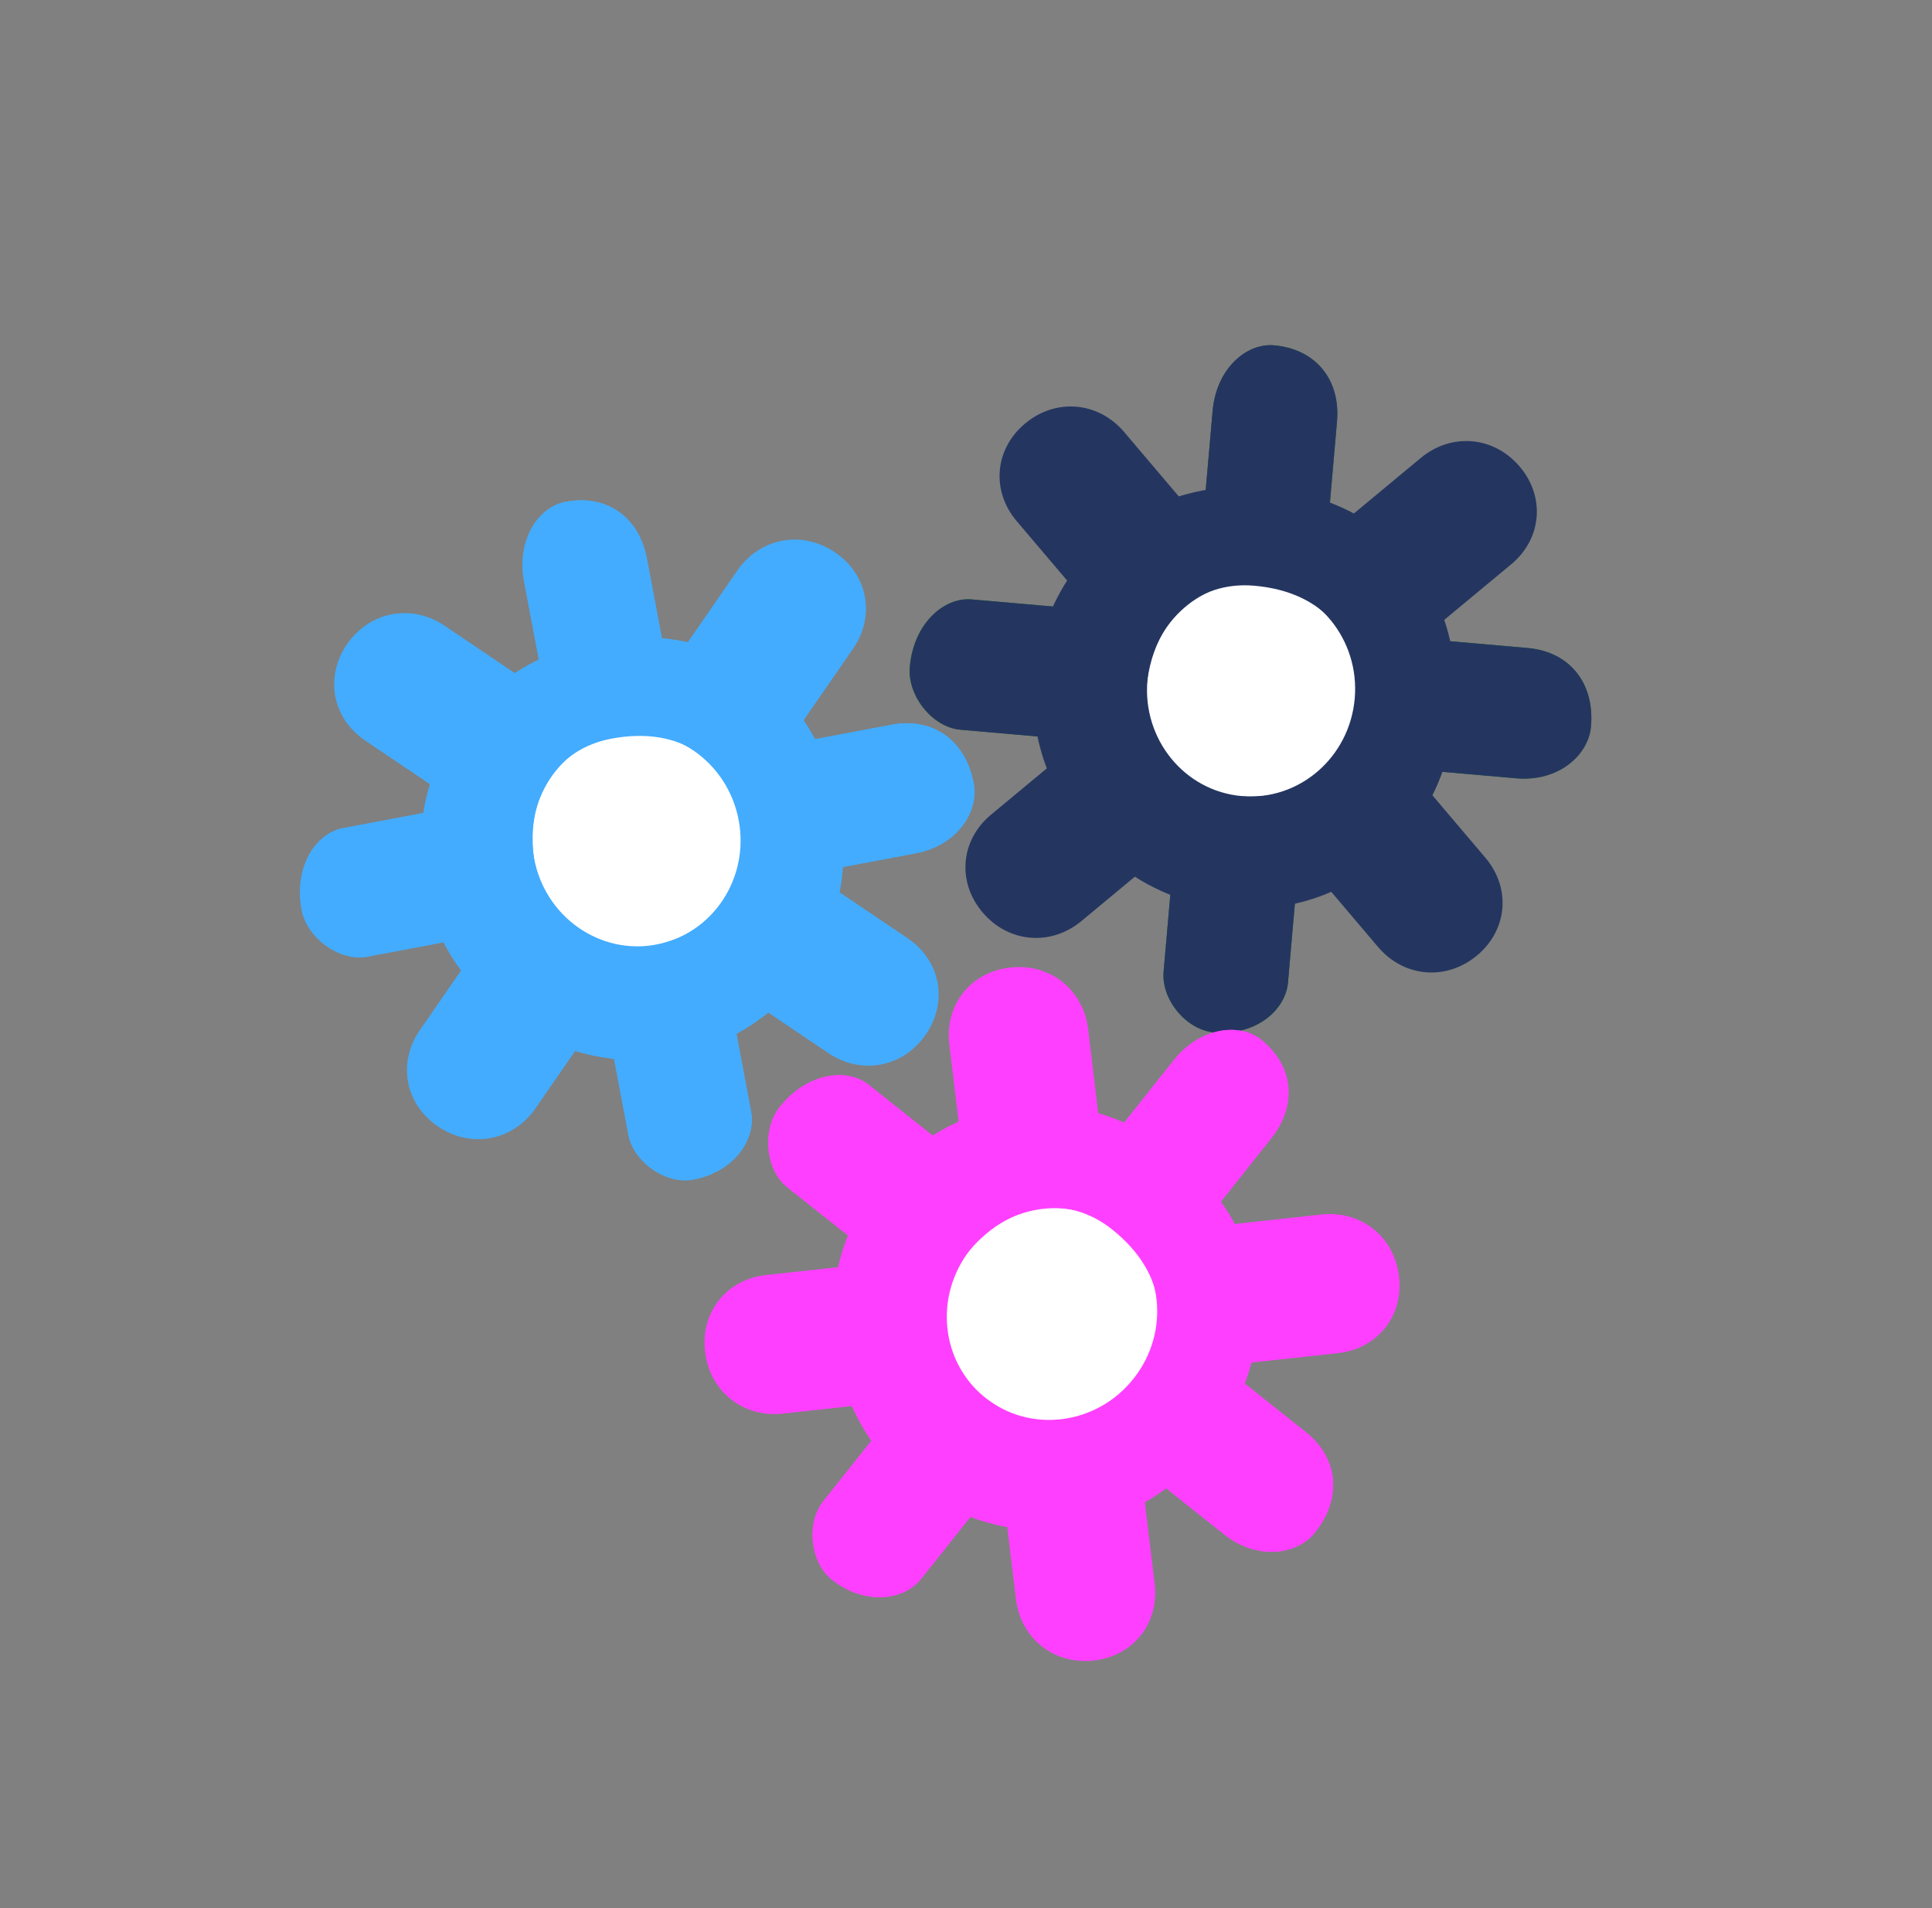 <svg width="325" height="321" xmlns="http://www.w3.org/2000/svg" xmlns:xlink="http://www.w3.org/1999/xlink" xml:space="preserve" overflow="hidden"><rect width="100%" height="100%" fill="#808080" stroke="none"/><g transform="translate(-3492 -1915)"><g><path d="M3715.86 1998.02C3715.86 1998.02 3713.53 1997.82 3711.21 1997.61 3694.93 1996.19 3694.93 1996.19 3694.93 1996.19 3692.93 2019.11 3692.93 2019.11 3692.93 2019.11 3713.85 2020.94 3713.85 2020.94 3713.85 2020.94 3715.86 1998.02 3715.86 1998.02 3715.86 1998.02" fill="#196B24" fill-rule="evenodd" fill-opacity="1"/><path d="M3706.32 1973.09C3701.67 1972.68 3696.6 1977.06 3695.98 1984.23 3694.93 1996.19 3694.93 1996.19 3694.93 1996.19 3711.21 1997.61 3711.21 1997.61 3711.21 1997.61 3713.53 1997.82 3715.86 1998.02 3715.86 1998.02 3716.9 1986.06 3716.9 1986.06 3716.9 1986.06 3717.53 1978.89 3713.3 1973.7 3706.32 1973.09" fill="#196B24" fill-rule="evenodd" fill-opacity="1"/><path d="M3711.33 2049.83C3690.4 2048 3690.4 2048 3690.4 2048 3687.74 2078.48 3687.74 2078.48 3687.74 2078.48 3687.33 2083.17 3691.57 2088.27 3696.22 2088.67 3703.19 2089.28 3708.25 2085 3708.66 2080.31 3711.33 2049.83 3711.33 2049.83 3711.33 2049.83" fill="#196B24" fill-rule="evenodd" fill-opacity="1"/><path d="M3691.01 2041.03 3711.94 2042.86 3711.33 2049.83 3690.4 2048Z" fill="#196B24" fill-rule="nonzero" fill-opacity="1"/><path d="M3691.01 2041.03 3711.94 2042.86 3711.33 2049.83 3690.4 2048Z" fill="#196B24" fill-rule="nonzero" fill-opacity="1"/><path d="M3692.87 2019.1C3655.45 2015.83 3655.45 2015.83 3655.45 2015.83 3650.77 2015.42 3645.67 2019.89 3645.03 2027.19 3644.61 2032.06 3648.86 2037.34 3653.53 2037.75 3690.95 2041.02 3690.95 2041.02 3690.95 2041.02 3692.87 2019.1 3692.87 2019.1 3692.87 2019.1M3748.99 2024.01C3713.91 2020.94 3713.91 2020.94 3713.91 2020.94 3712 2042.86 3712 2042.86 3712 2042.86 3747.07 2045.93 3747.07 2045.93 3747.07 2045.93 3754.09 2046.54 3759.19 2042.08 3759.62 2037.21 3760.26 2029.9 3756.01 2024.62 3748.99 2024.01" fill="#196B24" fill-rule="evenodd" fill-opacity="1"/><path d="M3692.93 2019.11 3713.85 2020.94 3711.94 2042.86 3691.01 2041.03Z" fill="#196B24" fill-rule="nonzero" fill-opacity="1"/><path d="M3692.93 2019.11 3713.85 2020.94 3711.94 2042.86 3691.01 2041.03Z" fill="#196B24" fill-rule="nonzero" fill-opacity="1"/><path d="M3687.74 2078.43C3695.99 1984.07 3695.99 1984.07 3695.99 1984.07 3696.61 1977 3701.67 1972.68 3706.32 1973.09 3713.3 1973.7 3717.53 1978.82 3716.91 1985.9 3708.67 2080.25 3708.67 2080.25 3708.67 2080.25 3708.25 2084.97 3703.19 2089.28 3696.22 2088.67 3691.57 2088.27 3687.33 2083.14 3687.74 2078.43Z" fill="#243660" fill-rule="evenodd" fill-opacity="1"/><path d="M3655.47 2015.84C3749.01 2024.01 3749.01 2024.01 3749.01 2024.01 3756.03 2024.63 3760.28 2029.91 3759.64 2037.21 3759.22 2042.08 3754.11 2046.55 3747.1 2045.93 3653.56 2037.76 3653.56 2037.76 3653.56 2037.76 3648.88 2037.35 3644.63 2032.07 3645.06 2027.2 3645.69 2019.89 3650.8 2015.43 3655.47 2015.84Z" fill="#243660" fill-rule="evenodd" fill-opacity="1"/><path d="M3658.73 2052.03C3731.01 1992.03 3731.01 1992.03 3731.01 1992.03 3736.17 1987.75 3743.3 1988.37 3747.64 1993.49 3751.98 1998.6 3751.37 2005.66 3746.2 2009.94 3673.92 2069.94 3673.92 2069.94 3673.92 2069.94 3668.76 2074.23 3661.63 2073.6 3657.29 2068.49 3652.95 2063.37 3653.56 2056.32 3658.73 2052.03Z" fill="#243660" fill-rule="evenodd" fill-opacity="1"/><path d="M3681.1 1987.67C3741.88 2059.3 3741.88 2059.3 3741.88 2059.3 3746.22 2064.42 3745.6 2071.47 3740.44 2075.75 3735.28 2080.04 3728.15 2079.42 3723.81 2074.3 3663.03 2002.67 3663.03 2002.67 3663.03 2002.67 3658.69 1997.56 3659.31 1990.5 3664.47 1986.22 3669.63 1981.93 3676.76 1982.56 3681.1 1987.67Z" fill="#243660" fill-rule="evenodd" fill-opacity="1"/><path d="M3685.02 2029.46C3685.88 2019.56 3694.39 2012.21 3704.02 2013.05 3713.65 2013.89 3720.76 2022.61 3719.89 2032.51 3719.03 2042.42 3710.52 2049.76 3700.89 2048.92 3691.26 2048.08 3684.15 2039.37 3685.02 2029.46Z" fill="#FFFFFF" fill-rule="evenodd" fill-opacity="1"/><path d="M3702.98 2013.53C3714.77 2014.56 3721.22 2022.25 3720.19 2034.04 3719.37 2043.48 3711.68 2049.93 3699.89 2048.9 3690.45 2048.08 3684 2040.39 3684.82 2030.95 3685.85 2019.16 3693.55 2012.71 3702.98 2013.53M3704.42 1997.02C3685.56 1995.37 3667.81 2008.08 3665.96 2029.3 3664.31 2048.17 3679.37 2066.12 3698.24 2067.77 3719.46 2069.62 3735.05 2054.35 3736.7 2035.49 3738.56 2014.26 3725.64 1998.88 3704.42 1997.02Z" fill="#243660" fill-rule="evenodd" fill-opacity="1"/><path d="M3603.06 2020.85C3603.06 2020.85 3600.76 2021.28 3598.47 2021.71 3582.42 2024.73 3582.42 2024.73 3582.42 2024.73 3586.68 2047.34 3586.68 2047.34 3586.68 2047.34 3607.32 2043.45 3607.32 2043.45 3607.32 2043.45 3603.06 2020.85 3603.06 2020.85 3603.06 2020.85" fill="#43ACFF" fill-rule="evenodd" fill-opacity="1"/><path d="M3587.14 1999.42C3582.56 2000.28 3578.86 2005.86 3580.19 2012.94 3582.42 2024.74 3582.42 2024.74 3582.42 2024.74 3598.47 2021.71 3598.47 2021.71 3598.47 2021.71 3600.76 2021.28 3603.06 2020.85 3603.06 2020.85 3600.83 2009.05 3600.83 2009.05 3600.83 2009.05 3599.5 2001.97 3594.02 1998.12 3587.14 1999.42" fill="#43ACFF" fill-rule="evenodd" fill-opacity="1"/><path d="M3612.69 2071.96C3592.05 2075.85 3592.05 2075.85 3592.05 2075.85 3597.71 2105.91 3597.71 2105.91 3597.71 2105.91 3598.59 2110.54 3604.04 2114.3 3608.63 2113.43 3615.51 2112.14 3619.23 2106.65 3618.35 2102.02 3612.69 2071.96 3612.69 2071.96 3612.69 2071.96" fill="#43ACFF" fill-rule="evenodd" fill-opacity="1"/><path d="M3590.75 2068.97 3611.39 2065.08 3612.69 2071.96 3592.05 2075.85Z" fill="#43ACFF" fill-rule="nonzero" fill-opacity="1"/><path d="M3590.75 2068.97 3611.39 2065.08 3612.69 2071.96 3592.05 2075.85Z" fill="#43ACFF" fill-rule="nonzero" fill-opacity="1"/><path d="M3586.61 2047.35C3549.71 2054.31 3549.71 2054.31 3549.71 2054.31 3545.09 2055.18 3541.38 2060.85 3542.74 2068.06 3543.65 2072.87 3549.17 2076.8 3553.78 2075.93 3590.69 2068.98 3590.69 2068.98 3590.69 2068.98 3586.61 2047.35 3586.61 2047.35 3586.61 2047.35M3641.98 2036.92C3607.38 2043.44 3607.38 2043.44 3607.38 2043.44 3611.45 2065.06 3611.45 2065.06 3611.45 2065.06 3646.05 2058.54 3646.05 2058.54 3646.05 2058.54 3652.97 2057.24 3656.68 2051.56 3655.78 2046.76 3654.42 2039.55 3648.9 2035.62 3641.98 2036.92" fill="#43ACFF" fill-rule="evenodd" fill-opacity="1"/><path d="M3586.68 2047.34 3607.32 2043.45 3611.39 2065.08 3590.75 2068.97Z" fill="#43ACFF" fill-rule="nonzero" fill-opacity="1"/><path d="M3586.68 2047.34 3607.32 2043.45 3611.39 2065.08 3590.75 2068.97Z" fill="#43ACFF" fill-rule="nonzero" fill-opacity="1"/><path d="M3597.7 2105.86C3580.16 2012.78 3580.16 2012.78 3580.16 2012.78 3578.85 2005.8 3582.56 2000.28 3587.14 1999.42 3594.02 1998.12 3599.49 2001.91 3600.8 2008.89 3618.34 2101.97 3618.34 2101.97 3618.34 2101.97 3619.22 2106.62 3615.51 2112.14 3608.63 2113.44 3604.04 2114.3 3598.58 2110.51 3597.7 2105.86Z" fill="#43ACFF" fill-rule="evenodd" fill-opacity="1"/><path d="M3549.73 2054.31C3642 2036.92 3642 2036.92 3642 2036.92 3648.92 2035.61 3654.44 2039.55 3655.8 2046.76 3656.71 2051.56 3653 2057.24 3646.08 2058.54 3553.81 2075.93 3553.81 2075.93 3553.81 2075.93 3549.19 2076.8 3543.67 2072.86 3542.77 2068.06 3541.41 2060.85 3545.12 2055.18 3549.73 2054.31Z" fill="#43ACFF" fill-rule="evenodd" fill-opacity="1"/><path d="M3562.64 2088.28C3616.03 2010.99 3616.03 2010.99 3616.03 2010.99 3619.84 2005.47 3626.88 2004.14 3632.44 2007.9 3638 2011.65 3639.31 2018.61 3635.5 2024.13 3582.1 2101.42 3582.1 2101.42 3582.1 2101.42 3578.29 2106.94 3571.26 2108.27 3565.7 2104.51 3560.14 2100.76 3558.82 2093.8 3562.64 2088.28Z" fill="#43ACFF" fill-rule="evenodd" fill-opacity="1"/><path d="M3566.8 2020.27C3644.66 2072.82 3644.66 2072.82 3644.66 2072.82 3650.23 2076.58 3651.54 2083.53 3647.72 2089.05 3643.91 2094.57 3636.88 2095.9 3631.32 2092.14 3553.45 2039.59 3553.45 2039.59 3553.45 2039.59 3547.89 2035.84 3546.58 2028.88 3550.39 2023.36 3554.21 2017.84 3561.24 2016.51 3566.8 2020.27Z" fill="#43ACFF" fill-rule="evenodd" fill-opacity="1"/><path d="M3581.86 2059.45C3580.02 2049.68 3586.22 2040.31 3595.72 2038.51 3605.22 2036.72 3614.42 2043.19 3616.26 2052.97 3618.1 2062.74 3611.89 2072.11 3602.39 2073.9 3592.89 2075.69 3583.7 2069.22 3581.86 2059.45Z" fill="#FFFFFF" fill-rule="evenodd" fill-opacity="1"/><path d="M3594.85 2039.26C3606.48 2037.07 3614.77 2042.73 3616.96 2054.36 3618.72 2063.67 3613.05 2071.96 3601.42 2074.15 3592.12 2075.91 3583.82 2070.24 3582.07 2060.94 3579.88 2049.31 3585.54 2041.01 3594.85 2039.26M3591.78 2022.97C3573.17 2026.48 3559.52 2043.51 3563.46 2064.44 3566.97 2083.05 3586.32 2096.27 3604.93 2092.76 3625.87 2088.82 3636.75 2069.9 3633.25 2051.29 3629.3 2030.36 3612.71 2019.03 3591.78 2022.97Z" fill="#43ACFF" fill-rule="evenodd" fill-opacity="1"/><path d="M3698.33 2115.94C3698.33 2115.94 3696.5 2114.49 3694.67 2113.04 3681.88 2102.88 3681.88 2102.88 3681.88 2102.88 3667.57 2120.89 3667.57 2120.89 3667.57 2120.89 3684.02 2133.95 3684.02 2133.95 3684.02 2133.95 3698.33 2115.94 3698.33 2115.94 3698.33 2115.94" fill="#FF3FFF" fill-rule="evenodd" fill-opacity="1"/><path d="M3704.12 2089.89C3700.47 2086.99 3693.83 2087.84 3689.35 2093.48 3681.88 2102.88 3681.88 2102.88 3681.88 2102.88 3694.67 2113.04 3694.67 2113.04 3694.67 2113.04 3696.5 2114.49 3698.33 2115.94 3698.33 2115.94 3705.79 2106.55 3705.79 2106.55 3705.79 2106.55 3710.27 2100.91 3709.61 2094.25 3704.12 2089.89" fill="#FF3FFF" fill-rule="evenodd" fill-opacity="1"/><path d="M3665.97 2156.66C3649.53 2143.6 3649.53 2143.6 3649.53 2143.6 3630.49 2167.55 3630.49 2167.55 3630.49 2167.55 3627.56 2171.24 3628.29 2177.82 3631.94 2180.73 3637.43 2185.08 3644.01 2184.3 3646.94 2180.62 3665.97 2156.66 3665.97 2156.66 3665.97 2156.66" fill="#FF3FFF" fill-rule="evenodd" fill-opacity="1"/><path d="M3653.88 2138.11 3670.33 2151.18 3665.97 2156.66 3649.53 2143.6Z" fill="#FF3FFF" fill-rule="nonzero" fill-opacity="1"/><path d="M3653.88 2138.11 3670.33 2151.18 3665.97 2156.66 3649.53 2143.6Z" fill="#FF3FFF" fill-rule="nonzero" fill-opacity="1"/><path d="M3667.52 2120.85C3638.12 2097.48 3638.12 2097.48 3638.12 2097.48 3634.44 2094.56 3627.72 2095.47 3623.16 2101.21 3620.12 2105.04 3620.75 2111.79 3624.43 2114.71 3653.83 2138.08 3653.83 2138.08 3653.83 2138.08 3667.52 2120.85 3667.52 2120.85 3667.52 2120.85M3711.63 2155.9C3684.06 2133.99 3684.06 2133.99 3684.06 2133.99 3670.37 2151.22 3670.37 2151.22 3670.37 2151.22 3697.94 2173.12 3697.94 2173.12 3697.94 2173.12 3703.45 2177.51 3710.17 2176.6 3713.21 2172.77 3717.78 2167.03 3717.14 2160.28 3711.63 2155.9" fill="#FF3FFF" fill-rule="evenodd" fill-opacity="1"/><path d="M3667.57 2120.89 3684.01 2133.95 3670.33 2151.18 3653.88 2138.11Z" fill="#FF3FFF" fill-rule="nonzero" fill-opacity="1"/><path d="M3667.57 2120.89 3684.01 2133.95 3670.33 2151.18 3653.88 2138.11Z" fill="#FF3FFF" fill-rule="nonzero" fill-opacity="1"/><path d="M3630.53 2167.51C3689.45 2093.35 3689.45 2093.35 3689.45 2093.35 3693.87 2087.79 3700.47 2086.99 3704.12 2089.89 3709.6 2094.25 3710.31 2100.86 3705.89 2106.42 3646.97 2180.57 3646.97 2180.57 3646.97 2180.57 3644.02 2184.28 3637.42 2185.08 3631.94 2180.73 3628.29 2177.82 3627.58 2171.21 3630.53 2167.51Z" fill="#FF3FFF" fill-rule="evenodd" fill-opacity="1"/><path d="M3638.13 2097.5C3711.65 2155.91 3711.65 2155.91 3711.65 2155.91 3717.16 2160.3 3717.8 2167.04 3713.23 2172.79 3710.19 2176.61 3703.47 2177.52 3697.96 2173.14 3624.45 2114.73 3624.45 2114.73 3624.45 2114.73 3620.77 2111.81 3620.14 2105.06 3623.18 2101.23 3627.74 2095.49 3634.46 2094.58 3638.13 2097.5Z" fill="#FF3FFF" fill-rule="evenodd" fill-opacity="1"/><path d="M3620.88 2129.49C3714.27 2119.31 3714.27 2119.31 3714.27 2119.31 3720.94 2118.58 3726.54 2123.03 3727.34 2129.7 3728.14 2136.36 3723.73 2141.9 3717.06 2142.63 3623.68 2152.8 3623.68 2152.8 3623.68 2152.8 3617.01 2153.53 3611.41 2149.08 3610.61 2142.42 3609.81 2135.75 3614.21 2130.21 3620.88 2129.49Z" fill="#FF3FFF" fill-rule="evenodd" fill-opacity="1"/><path d="M3675.05 2088.14C3686.23 2181.41 3686.23 2181.41 3686.23 2181.41 3687.03 2188.08 3682.63 2193.62 3675.96 2194.34 3669.29 2195.07 3663.68 2190.62 3662.89 2183.96 3651.7 2090.69 3651.7 2090.69 3651.7 2090.69 3650.9 2084.03 3655.3 2078.48 3661.97 2077.76 3668.65 2077.03 3674.25 2081.48 3675.05 2088.14Z" fill="#FF3FFF" fill-rule="evenodd" fill-opacity="1"/><path d="M3655.26 2125.16C3661.45 2117.38 3672.6 2115.94 3680.17 2121.96 3687.73 2127.97 3688.86 2139.16 3682.67 2146.94 3676.48 2154.73 3665.33 2156.16 3657.77 2150.15 3650.2 2144.13 3649.08 2132.95 3655.26 2125.16Z" fill="#FFFFFF" fill-rule="evenodd" fill-opacity="1"/><path d="M3679.03 2121.78C3688.3 2129.14 3689.44 2139.12 3682.08 2148.39 3676.18 2155.8 3666.21 2156.94 3656.94 2149.58 3649.53 2143.69 3648.39 2133.71 3654.28 2126.3 3661.64 2117.03 3671.62 2115.89 3679.03 2121.78M3689.34 2108.81C3674.51 2097.02 3652.7 2097.84 3639.45 2114.52 3627.67 2129.34 3630.33 2152.62 3645.16 2164.41 3661.84 2177.66 3683.27 2173.52 3695.05 2158.7 3708.3 2142.02 3706.02 2122.06 3689.34 2108.81Z" fill="#FF3FFF" fill-rule="evenodd" fill-opacity="1"/></g></g></svg>